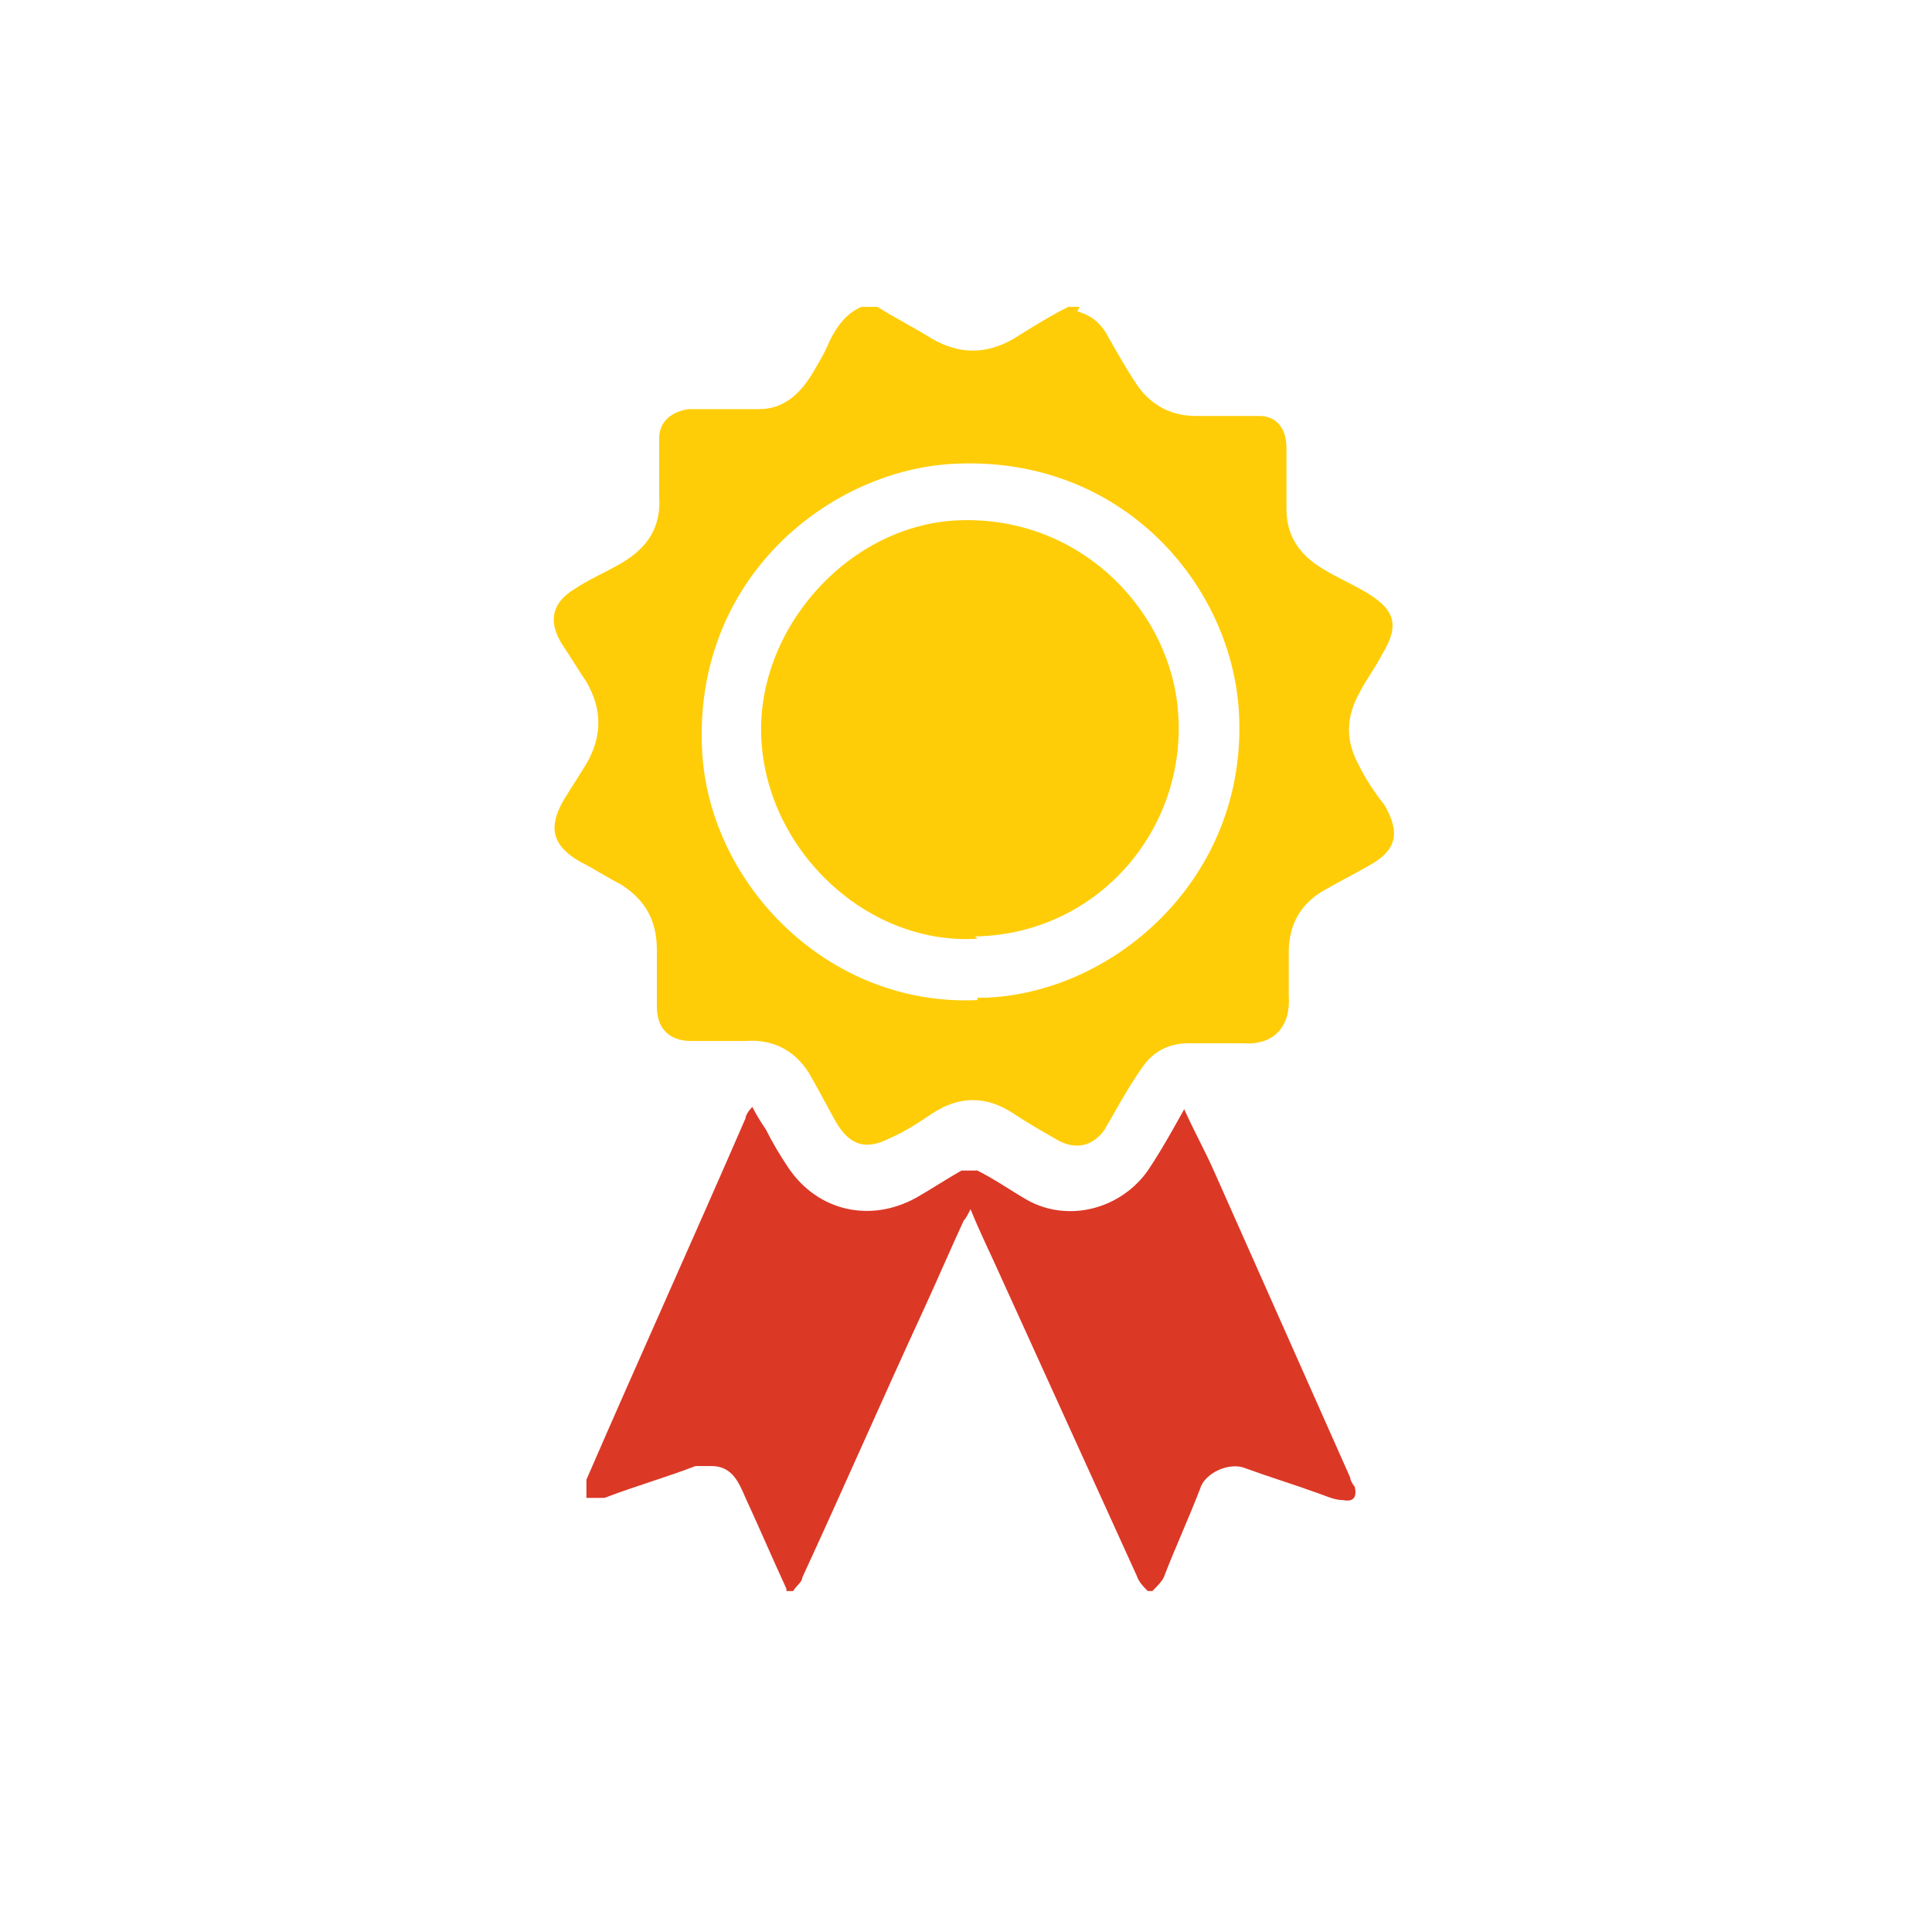 <?xml version="1.0" encoding="UTF-8"?>
<svg id="Layer_1" data-name="Layer 1" xmlns="http://www.w3.org/2000/svg" version="1.1" viewBox="0 0 85 85">
  <defs>
    <style>
      .cls-1 {
        fill: #dc3826;
      }

      .cls-1, .cls-2 {
        stroke-width: 0px;
      }

      .cls-2 {
        fill: #ffcd08;
      }
    </style>
  </defs>
  <path class="cls-2" d="M47.4,13.7c.7.2,1.1.6,1.4,1.2.4.7.8,1.4,1.2,2,.6.9,1.5,1.4,2.6,1.4.9,0,1.9,0,2.8,0,.8,0,1.2.6,1.2,1.4,0,.9,0,1.8,0,2.7,0,1.1.5,1.9,1.4,2.5.6.4,1.3.7,2,1.1,1.4.8,1.6,1.5.8,2.8-.3.6-.7,1.1-1,1.7-.6,1.1-.6,2.1,0,3.2.3.6.7,1.2,1.1,1.7.7,1.2.6,2-.7,2.7-.7.4-1.3.7-2,1.1-1,.6-1.5,1.5-1.5,2.7,0,.6,0,1.3,0,1.9.1,1.3-.6,2.2-2,2.1-.8,0-1.6,0-2.4,0-.8,0-1.5.3-2,1-.5.7-.9,1.4-1.3,2.1-.1.2-.3.5-.4.7-.5.7-1.2.9-2,.5-.7-.4-1.4-.8-2-1.2-1.2-.8-2.4-.8-3.6,0-.6.4-1.2.8-1.9,1.1-1,.5-1.7.3-2.3-.7-.4-.7-.7-1.3-1.1-2-.6-1.1-1.6-1.7-2.9-1.6-.8,0-1.6,0-2.4,0-.9,0-1.5-.5-1.5-1.5,0-.8,0-1.6,0-2.5,0-1.3-.5-2.2-1.6-2.9-.6-.3-1.2-.7-1.8-1-1.2-.7-1.4-1.5-.7-2.7.3-.5.7-1.1,1-1.6.7-1.2.7-2.4,0-3.6-.4-.6-.7-1.1-1.1-1.7-.6-1-.4-1.8.6-2.4.6-.4,1.3-.7,2-1.1,1.2-.7,1.8-1.6,1.7-3,0-.8,0-1.7,0-2.5,0-.8.6-1.2,1.3-1.3,1,0,2.1,0,3.1,0,1.1,0,1.8-.7,2.3-1.5.3-.5.6-1,.8-1.5.3-.6.7-1.2,1.4-1.5.2,0,.5,0,.7,0,.8.5,1.6.9,2.4,1.4,1.2.7,2.4.7,3.6,0,.8-.5,1.6-1,2.4-1.4.2,0,.3,0,.5,0ZM43,43.9c5.8,0,12-5.2,11.5-12.7-.4-5.6-5.2-11.1-12.4-10.8-5.5.2-11.7,5-11.2,12.8.4,5.8,5.6,11.1,12.1,10.8Z"/>
  <path class="cls-1" d="M34.6,69.9c-.6-1.3-1.2-2.7-1.8-4-.3-.7-.6-1.4-1.5-1.4-.2,0-.5,0-.7,0-1.3.5-2.7.9-4,1.4-.2,0-.5,0-.8,0,0-.3,0-.5,0-.8,2.3-5.3,4.7-10.6,7-15.9,0-.1.1-.3.3-.5.2.4.4.7.6,1,.3.6.6,1.1,1,1.7,1.3,1.9,3.6,2.4,5.6,1.3.7-.4,1.3-.8,2-1.2.2,0,.5,0,.7,0,.8.4,1.5.9,2.2,1.3,1.8,1,4.1.4,5.3-1.3.6-.9,1.1-1.8,1.6-2.7.4.9.9,1.8,1.3,2.7,2,4.5,4,9,6,13.5,0,.1.1.3.2.4.1.4,0,.7-.5.6-.4,0-.8-.2-1.1-.3-1.1-.4-2.1-.7-3.2-1.1-.7-.3-1.8.2-2,.9-.5,1.3-1.1,2.6-1.6,3.9-.1.2-.3.4-.5.6h-.2c-.2-.2-.4-.4-.5-.7-2-4.4-4-8.8-6-13.2-.4-.9-.9-1.9-1.3-2.9-.1.2-.2.4-.3.5-.6,1.3-1.2,2.7-1.8,4-1.8,3.9-3.5,7.8-5.3,11.7,0,.2-.3.4-.4.6h-.3Z"/>
  <path class="cls-2" d="M43,41.3c-4.8.3-9.2-3.8-9.5-8.7-.3-4.8,3.7-9.4,8.5-9.7,5.3-.3,9.3,3.7,9.8,8.1.6,5.3-3.4,10.1-8.9,10.2Z"/>
</svg>